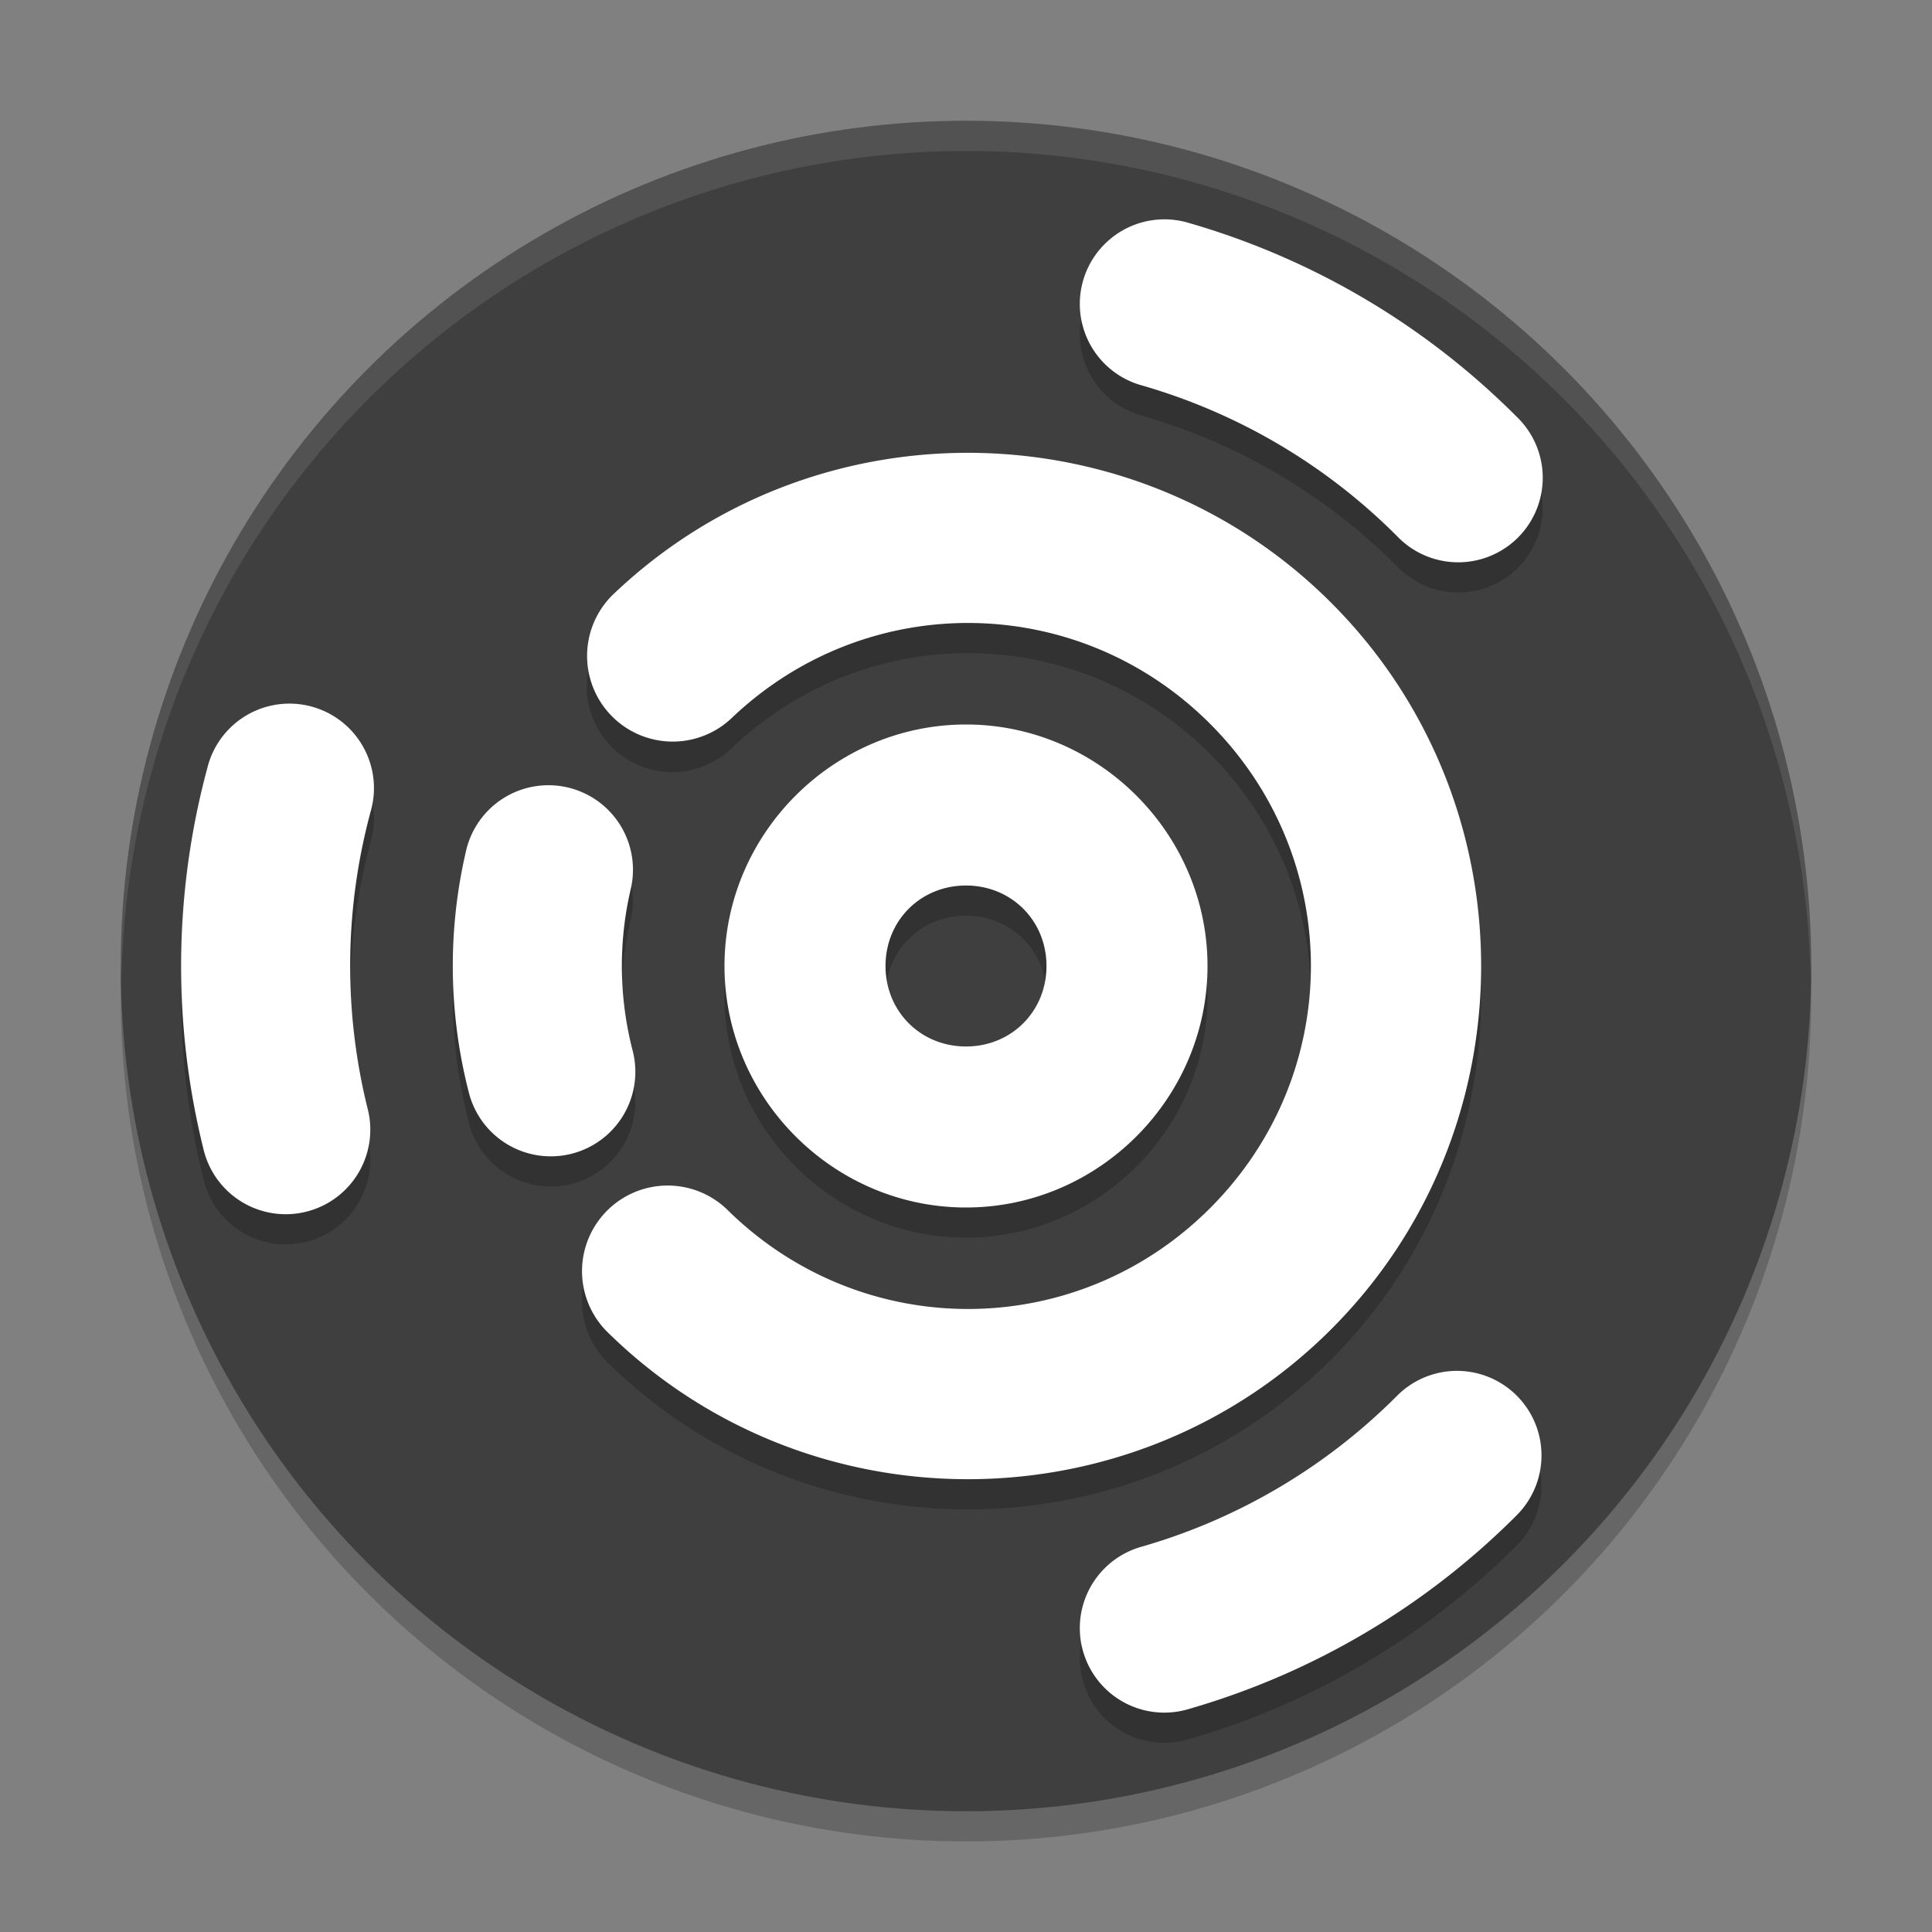<svg xmlns="http://www.w3.org/2000/svg" width="64" height="64" version="1.1">
 <rect width="100%" height="100%" fill="#808080" stroke="none"/>
 <circle style="opacity:0.2" cx="32" cy="33" r="28"/>
 <circle style="fill:#3f3f3f" cx="32" cy="32" r="28"/>
 <path style="opacity:0.2" d="m 38.559,8.266 a 2.8,2.8 0 0 0 -2.006,0.861 2.8,2.8 0 0 0 1.281,4.643 c 3.194,0.922 6.102,2.639 8.449,4.994 a 2.8,2.8 0 1 0 3.965,-3.953 C 47.231,11.783 43.494,9.572 39.387,8.387 A 2.8,2.8 0 0 0 38.559,8.266 Z m -6.133,7.738 c -4.324,-0.092 -8.684,1.444 -12.055,4.631 a 2.837,2.837 0 1 0 3.898,4.121 c 4.533,-4.287 11.585,-4.137 15.932,0.338 4.347,4.475 4.292,11.531 -0.125,15.938 -4.417,4.406 -11.473,4.445 -15.938,0.088 a 2.837,2.837 0 1 0 -3.961,4.061 c 6.64,6.48 17.338,6.42 23.906,-0.133 6.568,-6.553 6.65,-17.249 0.186,-23.904 -3.232,-3.327 -7.52,-5.047 -11.844,-5.139 z M 9.465,24.31 A 2.8,2.8 0 0 0 6.869,26.437 C 5.756,30.564 5.711,34.907 6.738,39.057 a 2.8,2.8 0 0 0 2.057,2.084 2.8,2.8 0 0 0 3.379,-3.432 c -0.799,-3.227 -0.764,-6.604 0.102,-9.814 A 2.8,2.8 0 0 0 9.465,24.31 Z M 32,25 c -4.386,0 -8,3.614 -8,8 0,4.386 3.614,8 8,8 4.386,0 8,-3.614 8,-8 0,-4.386 -3.614,-8 -8,-8 z m -13.799,2.012 a 2.8,2.8 0 0 0 -2.771,2.211 c -0.608,2.631 -0.571,5.37 0.105,7.984 a 2.8,2.8 0 1 0 5.422,-1.404 c -0.451,-1.743 -0.475,-3.568 -0.07,-5.322 a 2.8,2.8 0 0 0 -2.686,-3.469 z M 32,30.334 c 1.504,0 2.666,1.162 2.666,2.666 0,1.504 -1.162,2.666 -2.666,2.666 -1.504,0 -2.666,-1.162 -2.666,-2.666 0,-1.504 1.162,-2.666 2.666,-2.666 z m 16.301,16.078 a 2.801,2.801 0 0 0 -2.02,0.824 c -2.347,2.355 -5.253,4.074 -8.447,4.996 a 2.8,2.8 0 0 0 -1.281,4.643 2.8,2.8 0 0 0 2.834,0.736 C 43.494,56.426 47.231,54.217 50.248,51.189 a 2.801,2.801 0 0 0 -1.947,-4.777 z"/>
 <path style="fill:#ffffff" d="M 38.559 7.266 A 2.8 2.8 0 0 0 36.553 8.127 A 2.8 2.8 0 0 0 37.834 12.77 C 41.028 13.691 43.936 15.409 46.283 17.764 A 2.8 2.8 0 1 0 50.248 13.811 C 47.231 10.783 43.494 8.572 39.387 7.387 A 2.8 2.8 0 0 0 38.559 7.266 z M 32.426 15.004 C 28.102 14.912 23.741 16.448 20.371 19.635 A 2.837 2.837 0 1 0 24.27 23.756 C 28.802 19.469 35.854 19.619 40.201 24.094 C 44.548 28.569 44.493 35.625 40.076 40.031 C 35.66 44.438 28.604 44.476 24.139 40.119 A 2.837 2.837 0 1 0 20.178 44.18 C 26.818 50.659 37.516 50.599 44.084 44.047 C 50.652 37.494 50.734 26.797 44.27 20.143 C 41.038 16.815 36.75 15.096 32.426 15.004 z M 9.465 23.311 A 2.8 2.8 0 0 0 6.869 25.438 C 5.756 29.564 5.711 33.908 6.738 38.057 A 2.8 2.8 0 0 0 8.795 40.141 A 2.8 2.8 0 0 0 12.174 36.709 C 11.375 33.482 11.41 30.105 12.275 26.895 A 2.8 2.8 0 0 0 9.465 23.311 z M 32 24 C 27.614 24 24 27.614 24 32 C 24 36.386 27.614 40 32 40 C 36.386 40 40 36.386 40 32 C 40 27.614 36.386 24 32 24 z M 18.201 26.012 A 2.8 2.8 0 0 0 15.43 28.223 C 14.822 30.854 14.859 33.592 15.535 36.207 A 2.8 2.8 0 1 0 20.957 34.803 C 20.506 33.059 20.482 31.235 20.887 29.48 A 2.8 2.8 0 0 0 18.201 26.012 z M 32 29.334 C 33.504 29.334 34.666 30.496 34.666 32 C 34.666 33.504 33.504 34.666 32 34.666 C 30.496 34.666 29.334 33.504 29.334 32 C 29.334 30.496 30.496 29.334 32 29.334 z M 48.301 45.412 A 2.801 2.801 0 0 0 46.281 46.236 C 43.934 48.591 41.028 50.311 37.834 51.232 A 2.8 2.8 0 0 0 36.553 55.875 A 2.8 2.8 0 0 0 39.387 56.611 C 43.494 55.426 47.231 53.217 50.248 50.189 A 2.801 2.801 0 0 0 48.301 45.412 z"/>
 <path style="fill:#ffffff;opacity:0.1" d="M 32 4 A 28 28 0 0 0 4 32 A 28 28 0 0 0 4.021 32.586 A 28 28 0 0 1 32 5 A 28 28 0 0 1 59.979 32.414 A 28 28 0 0 0 60 32 A 28 28 0 0 0 32 4 z"/>
</svg>
